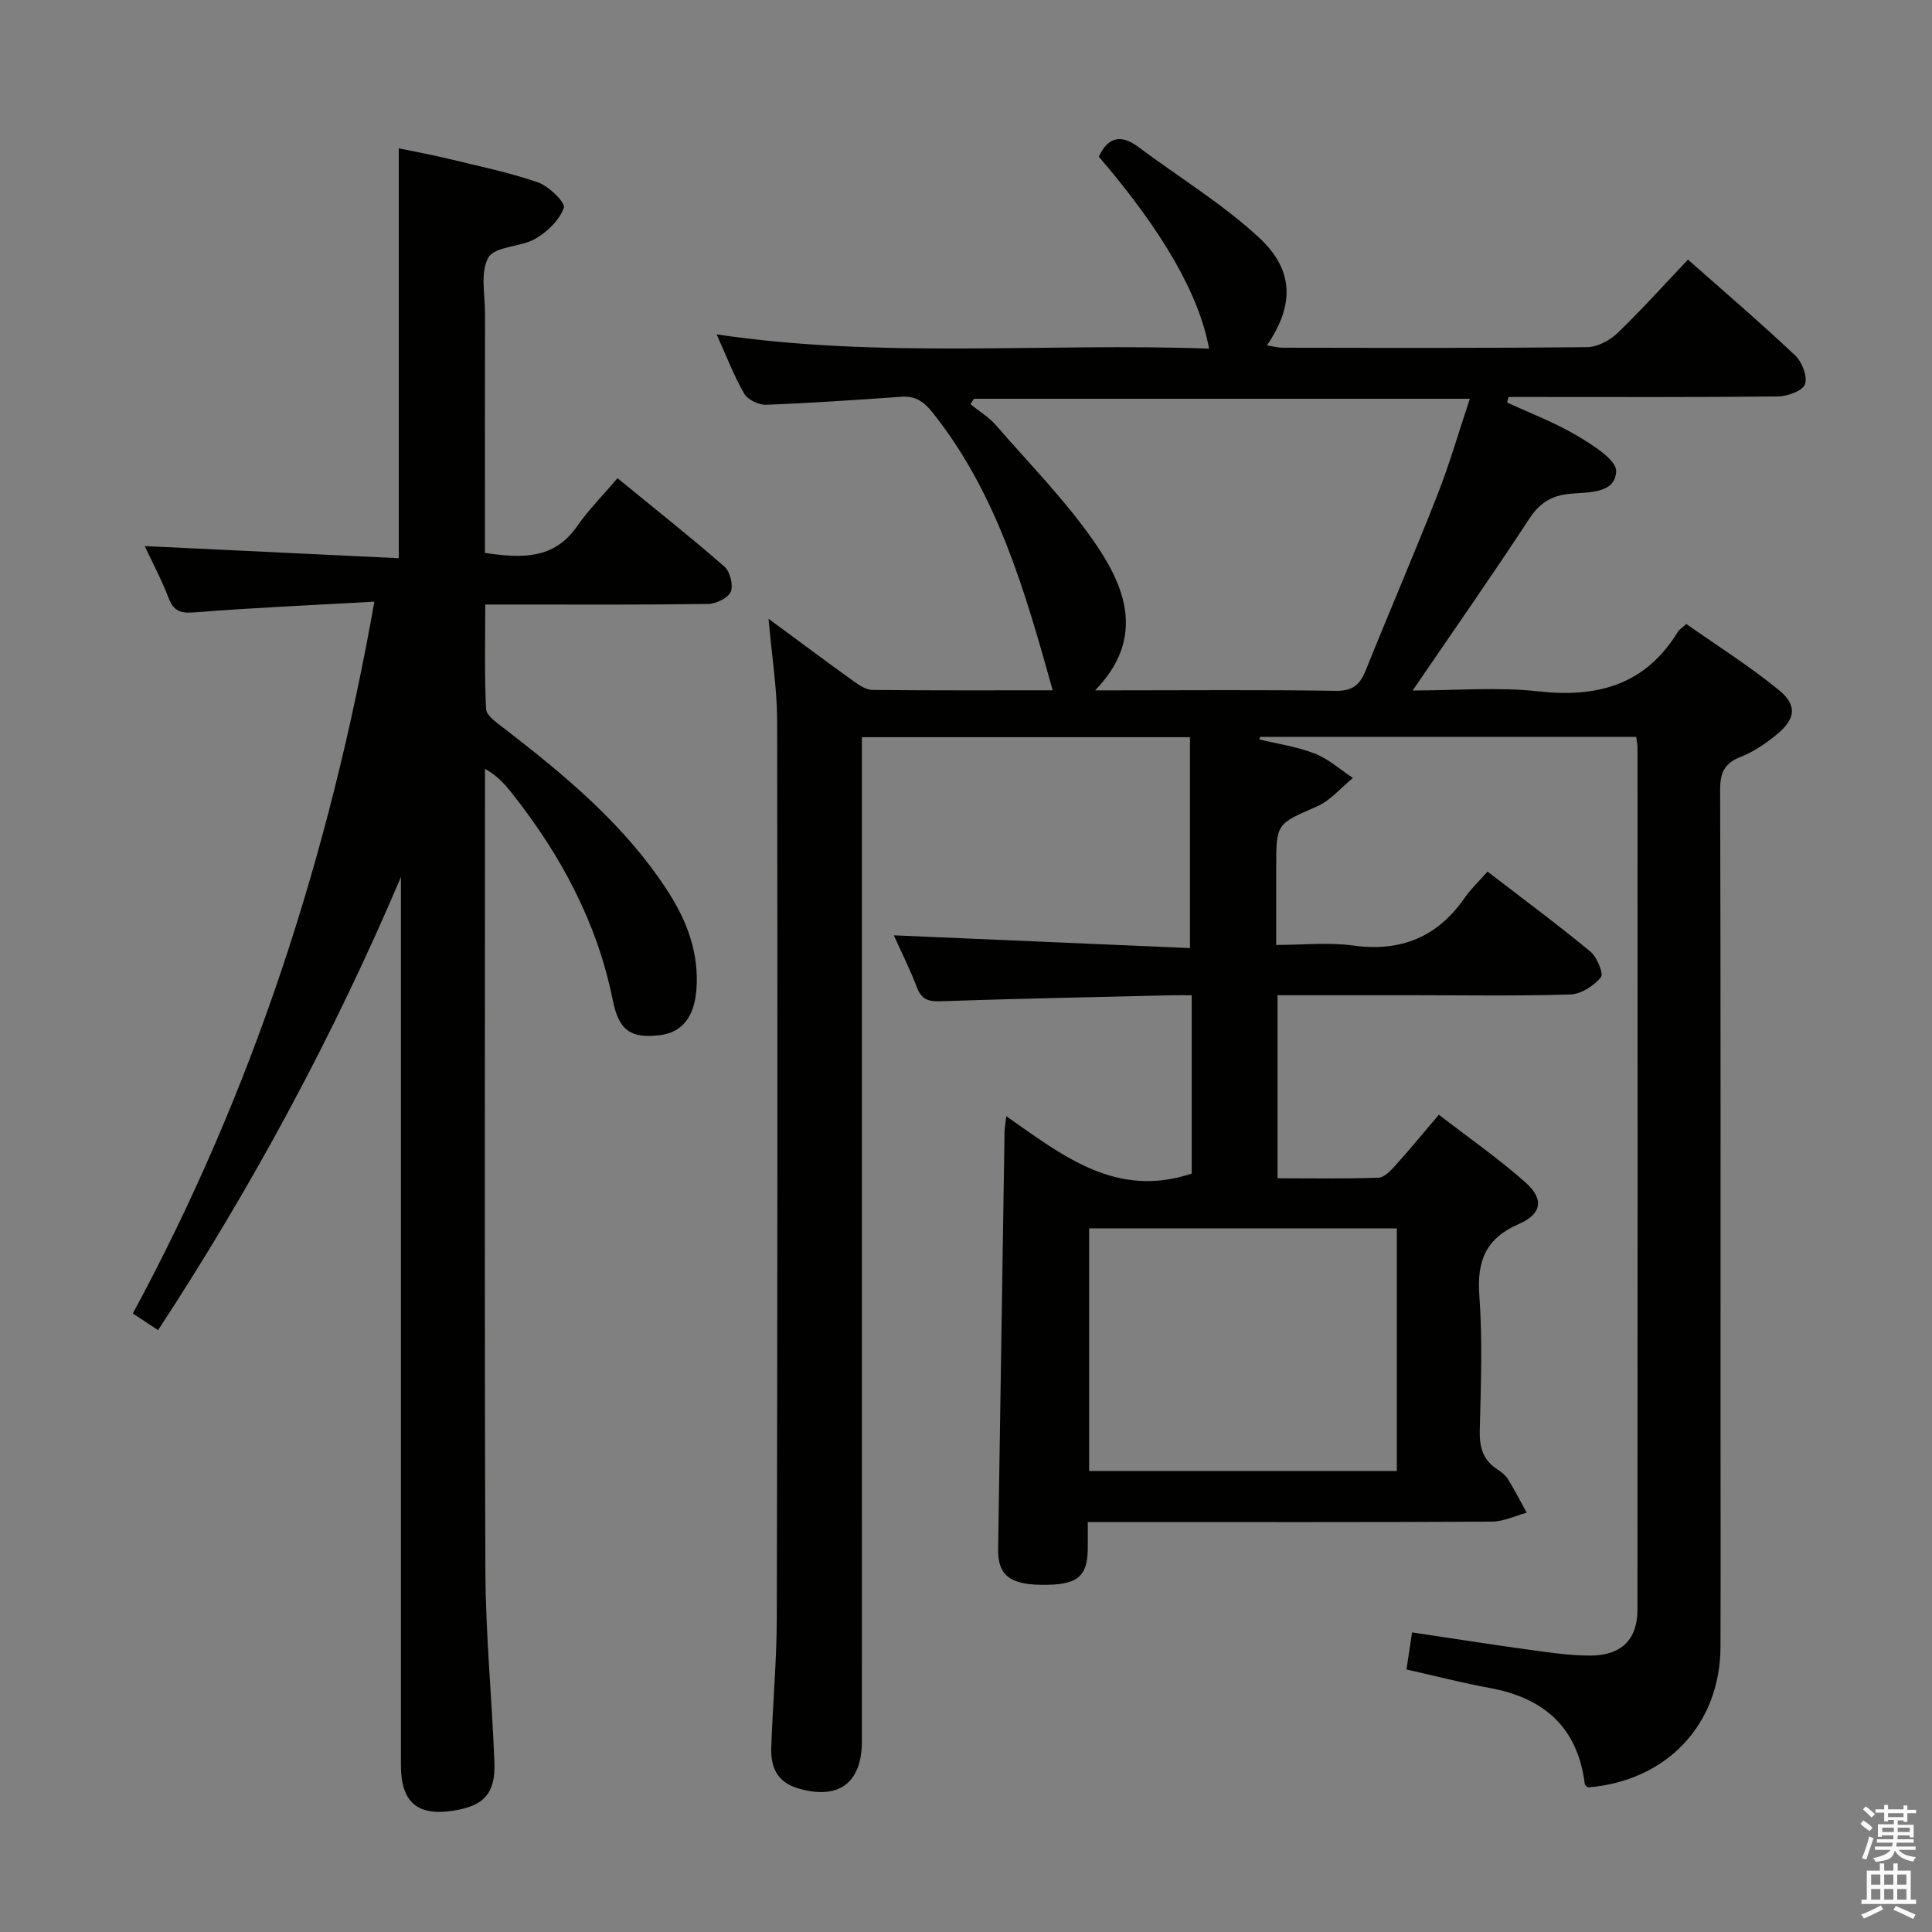 <svg enable-background="new 0 0 400 400" viewBox="0 0 400 400" xmlns="http://www.w3.org/2000/svg"><rect x="0" y="0" width="400" height="400" fill="#808080" stroke="none"/><path d="m385.2 377.6.6-.7c.6.4 1.3.9 1.9 1.5l-.6.7c-.8-.5-1.4-1-1.9-1.5zm.3 7.1c.6-1.4 1.1-2.9 1.5-4.5.3.1.6.3.9.4-.5 1.4-1 2.9-1.5 4.4zm.2-10.1.6-.6c.7.5 1.3 1.1 1.9 1.6l-.7.7c-.6-.6-1.2-1.2-1.8-1.7zm8.4-.8h.8v.9h1.8v.7h-1.8v1.8h-.8v-.3h-1.2v.9h3.3v2.6h-.8v-.4h-2.5c0 .3 0 .6-.1.8h3.4v.7h-3.5c0 .3-.1.6-.1.8h4v.7h-3.5c.7.9 1.9 1.3 3.6 1.5-.2.2-.4.5-.6.9-1.9-.3-3.2-1.1-3.8-2.3-.5 2.1-1.8 2-3.9 2.4-.2-.3-.4-.5-.6-.8 1.9-.4 3.1-.9 3.6-1.7h-3.2v-.7h3.5c.1-.2.1-.5.2-.8h-3.3v-.7h3.4c0-.2 0-.5 0-.8h-2.4v.3h-.8v-2.6h3.3v-.9h-1.2v.3h-.8v-1.8h-1.8v-.7h1.8v-.9h.8v.9h3.2zm-4.4 5.5h2.4c0-.3 0-.6 0-.9h-2.4zm1.2-3.1h3.2v-.8h-3.2zm4.4 2.2h-2.4v.9h2.5v-.9z" fill="#fafafb"/><path d="m389.2 385.8h.9v1.5h1.9v-1.5h.9v1.5h2.7v6h1.1v.9h-11.3v-.9h1.1v-6h2.7zm.2 8.7.5.8c-1.2.6-2.5 1.3-4 1.9-.2-.3-.3-.6-.6-.8 1.6-.6 3-1.3 4.1-1.9zm-2-4.3h1.9v-2.1h-1.9zm0 3.1h1.9v-2.2h-1.9zm2.7-3.1h1.9v-2.1h-1.9zm0 3.1h1.9v-2.2h-1.9zm2.4 1.3c1.4.6 2.7 1.2 4.1 1.8l-.5.9c-1.5-.7-2.8-1.4-4.1-1.9zm2.2-6.5h-1.9v2.1h1.9zm-1.9 5.2h1.9v-2.2h-1.9z" fill="#fafafb"/><g fill="#010100"><path d="m159.12 128.11c6.34 4.67 11.91 8.83 17.56 12.89 1.16.84 2.6 1.82 3.92 1.84 12.45.14 24.9.08 37.35.08-5.74-20.53-11.45-40.66-24.86-57.5-1.89-2.38-3.64-3.49-6.59-3.27-9.28.66-18.56 1.3-27.85 1.65-1.54.06-3.84-1.03-4.57-2.29-2.14-3.71-3.67-7.77-5.71-12.28 34.21 5.08 68.06 1.72 101.95 2.95-2.02-11.23-9.73-24.5-22.82-39.74 1.91-4.09 4.57-4.71 8.21-1.99 8.35 6.24 17.39 11.73 24.99 18.77 7.34 6.81 7.21 14.09 1.6 22.29 1.22.19 2.24.47 3.25.48 21 .03 41.99.1 62.99-.11 2.15-.02 4.72-1.37 6.33-2.91 5.02-4.82 9.67-10.02 14.61-15.22 7.6 6.73 15.07 13.11 22.2 19.85 1.42 1.34 2.6 4.4 2.01 5.97-.51 1.38-3.64 2.49-5.63 2.51-17 .19-33.99.11-50.99.11-1.58 0-3.17 0-4.75 0-.1.38-.2.76-.3 1.14 4.86 2.25 9.92 4.16 14.5 6.88 3.21 1.9 8.21 5.03 8.09 7.4-.23 4.68-5.83 4.25-9.64 4.63-3.76.37-6.21 1.89-8.34 5.15-7.71 11.77-15.79 23.31-24.16 35.57 8.95 0 17.6-.76 26.06.18 12.27 1.36 22.15-1.37 28.85-12.33.25-.41.72-.68 1.76-1.62 6.31 4.45 13.04 8.68 19.15 13.67 3.85 3.14 3.48 5.95-.34 9.13-2.27 1.89-4.84 3.65-7.57 4.72-3.35 1.31-4.25 3.26-4.24 6.74.12 43.83.08 87.65.08 131.48 0 15.33.04 30.66-.01 45.99-.05 16.12-11.12 27.83-27.47 29.15-.22-.24-.6-.46-.63-.72-1.45-11.71-8.44-17.82-19.7-19.88-5.69-1.04-11.3-2.5-17.21-3.82.36-2.42.72-4.8 1.15-7.68 7.93 1.18 15.72 2.42 23.54 3.49 4.44.61 8.92 1.32 13.38 1.31 6.44-.01 9.74-3.36 9.75-9.47.04-59.49.02-118.98.01-178.47 0-.65-.15-1.29-.27-2.27-26 0-51.92 0-77.85 0-.07.17-.13.35-.2.52 3.87.94 7.88 1.52 11.55 2.96 2.84 1.11 5.24 3.31 7.84 5.03-2.47 2.01-4.64 4.67-7.45 5.9-8.34 3.64-8.43 3.42-8.43 12.72v15.95c5.47 0 10.78-.58 15.92.12 9.88 1.35 17.44-1.71 23.1-9.87 1.31-1.88 3.02-3.49 4.74-5.43 7.44 5.72 14.51 10.95 21.28 16.54 1.39 1.15 2.8 4.63 2.19 5.35-1.48 1.76-4.1 3.47-6.32 3.54-10.82.35-21.66.16-32.49.16-9.29 0-18.58 0-28.14 0v37.9c7.07 0 14 .12 20.92-.12 1.18-.04 2.49-1.44 3.44-2.49 2.89-3.21 5.64-6.55 9.04-10.55 6.09 4.71 12.34 9.05 17.98 14.06 3.8 3.38 3.35 6.49-1.35 8.53-6.87 2.98-8.78 7.59-8.25 14.8.68 9.28.32 18.66.09 27.98-.09 3.48.66 6.14 3.65 8.06.83.53 1.68 1.21 2.19 2.03 1.39 2.25 2.6 4.62 3.88 6.94-2.41.64-4.81 1.84-7.23 1.85-25.83.14-51.66.08-77.49.08-1.81 0-3.62 0-6.16 0 0 2.12.02 3.88 0 5.64-.09 5.82-2.28 7.47-9.71 7.36-6.49-.1-8.93-2.09-8.85-7.39.43-28.8.88-57.61 1.33-86.41.01-.77.17-1.54.36-3.23 11.77 8.28 22.88 17.1 38.39 11.88 0-11.64 0-23.9 0-36.91-1.48 0-3.07-.03-4.65.01-15.81.38-31.61.69-47.41 1.23-2.58.09-3.91-.45-4.85-2.91-1.4-3.69-3.19-7.24-4.76-10.74 20.61.89 40.94 1.77 61.31 2.64 0-15.15 0-29.2 0-43.66-22.86 0-45.05 0-67.92 0v6.44c0 67.16.01 134.31-.01 201.47 0 8.73-4.96 12.22-13.33 9.68-4.32-1.31-5.57-4.5-5.43-8.45.31-8.98 1.13-17.95 1.15-26.92.13-61.99.17-123.98.07-185.97-.06-6.63-1.12-13.23-1.78-20.77zm67.61 14.82h4.39c15.15 0 30.3-.14 45.44.1 3.51.06 5.01-1.28 6.2-4.24 4.89-12.16 10.08-24.2 14.87-36.4 2.52-6.42 4.43-13.08 6.68-19.83-34.71 0-68.68 0-102.66 0-.24.37-.48.75-.72 1.12 1.78 1.46 3.83 2.69 5.31 4.4 7.16 8.26 14.96 16.12 21.01 25.14 6.07 9.07 9.57 19.33-.52 29.71zm62.47 161.62c0-16.91 0-33.59 0-50.23-21.45 0-42.51 0-63.71 0v50.23z"/><path d="m77.51 124.57c-12.95.73-24.88 1.24-36.76 2.18-2.89.23-4.65.16-5.81-2.86-1.47-3.84-3.42-7.49-4.97-10.83 17.48.83 34.86 1.66 52.59 2.51 0-28.62 0-56.32 0-84.86 3.23.67 6.7 1.3 10.12 2.13 6.27 1.52 12.63 2.82 18.7 4.92 2.26.78 5.73 4.2 5.36 5.25-.9 2.55-3.41 4.98-5.88 6.41-3.05 1.77-8.32 1.52-9.72 3.87-1.77 3-.71 7.73-.72 11.71-.04 14.66-.02 29.32-.02 43.98v5.5c7.63 1.11 14.3 1.39 19.1-5.55 2.36-3.4 5.33-6.38 8.35-9.92 8.14 6.66 15.29 12.32 22.14 18.31 1.17 1.02 1.87 3.84 1.3 5.2-.55 1.3-3.03 2.49-4.68 2.52-13.33.2-26.65.12-39.98.12-1.81 0-3.63 0-6.16 0 0 7.43-.19 14.55.17 21.64.07 1.35 2.13 2.77 3.52 3.84 12.82 9.89 25.26 20.16 34.16 33.98 3.95 6.13 6.42 12.71 5.87 20.21-.42 5.66-2.93 8.96-7.63 9.5-5.89.67-8.41-.84-9.7-7.29-3.23-16.04-10.72-29.92-20.71-42.62-1.5-1.9-3.06-3.75-5.74-5.25v5.29c0 53.65-.13 107.29.09 160.94.05 13.12 1.35 26.23 1.86 39.35.26 6.54-2.1 9.11-8.42 10.12-7.5 1.2-10.93-1.72-10.93-9.38-.01-59.48 0-118.96 0-178.43 0-1.83 0-3.66 0-5.48-13.9 32.7-30.62 63.8-50.28 93.81-1.74-1.15-3.21-2.12-5.23-3.45 24.82-45.89 40.67-94.71 50.01-147.37z"/></g></svg>